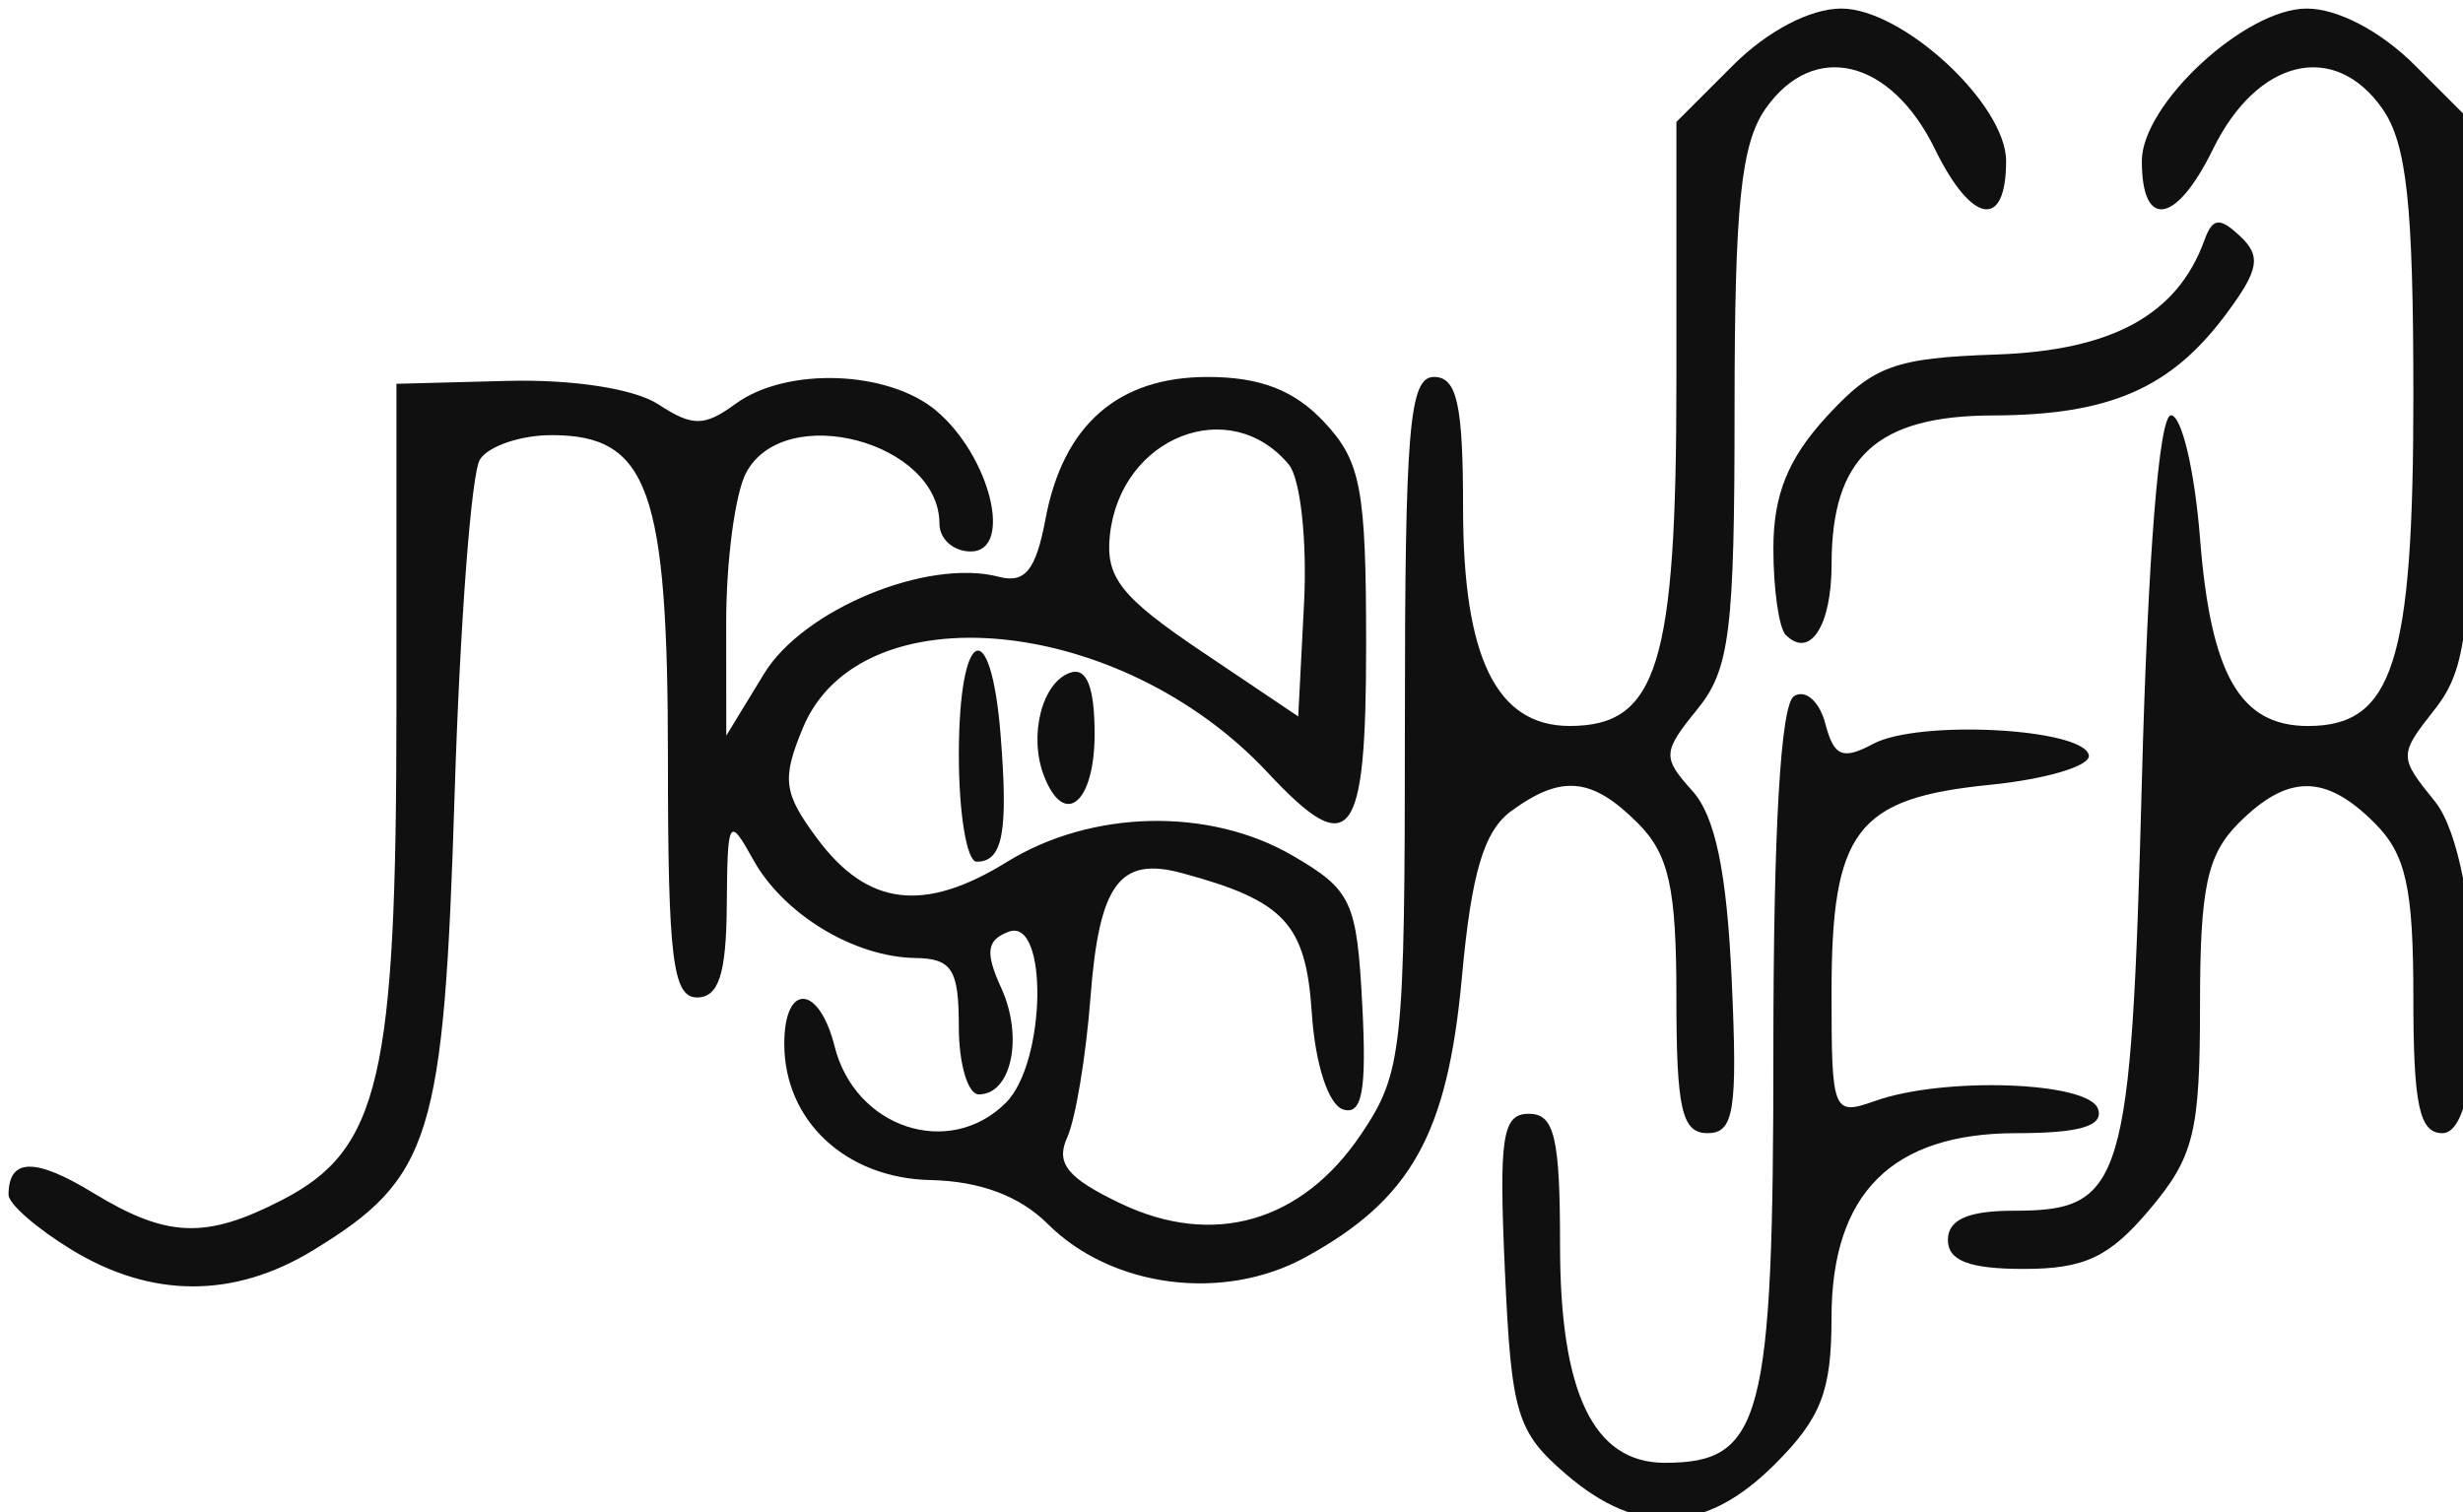 <?xml version="1.0" encoding="UTF-8" standalone="no"?>
<svg
   xmlns:dc="http://purl.org/dc/elements/1.1/"
   xmlns:cc="http://creativecommons.org/ns#"
   xmlns:rdf="http://www.w3.org/1999/02/22-rdf-syntax-ns#"
   xmlns:svg="http://www.w3.org/2000/svg"
   xmlns="http://www.w3.org/2000/svg"
   viewBox="0 0 127 78"
   height="78"
   width="127"
   version="1.1"
   id="svg3476">
  <defs
     id="defs3480" />
  <path
     id="path3514"
     d="m 80.759,76.038 c -2.555,-2.197 -2.825,-3.097 -3.162,-10.5 -0.314,-6.92 -0.134,-8.097 1.238,-8.097 1.317,0 1.606,1.221 1.606,6.777 0,7.634 1.727,11.223 5.402,11.223 5.023,0 5.598,-2.186 5.598,-21.27 0,-11.403 0.376,-17.845 1.067,-18.272 0.587,-0.363 1.312,0.275 1.61,1.417 0.445,1.701 0.891,1.89 2.467,1.047 2.341,-1.253 10.794,-0.814 11.121,0.577 0.129,0.55 -2.176,1.242 -5.124,1.538 -6.868,0.69 -8.142,2.367 -8.142,10.721 0,6.182 0.068,6.352 2.25,5.578 3.562,-1.264 11.014,-0.996 11.492,0.413 0.299,0.881 -0.942,1.25 -4.205,1.25 -6.424,0 -9.538,3.112 -9.538,9.531 0,3.776 -0.535,5.158 -2.923,7.545 -3.572,3.572 -7.017,3.739 -10.759,0.52 z M 3.691,64.452 c -1.788,-1.09 -3.25,-2.363 -3.25,-2.83 0,-1.901 1.354,-1.936 4.344,-0.113 3.832,2.336 5.828,2.411 9.784,0.365 5.006,-2.589 5.872,-6.306 5.872,-25.225 l 0,-16.855 5.716,-0.15 c 3.382,-0.089 6.564,0.406 7.793,1.211 1.756,1.151 2.371,1.147 3.975,-0.026 2.626,-1.92 7.882,-1.737 10.362,0.362 2.786,2.358 3.975,7.25 1.762,7.25 -0.885,0 -1.608,-0.643 -1.608,-1.429 0,-4.225 -7.984,-6.338 -9.965,-2.637 -0.569,1.064 -1.034,4.551 -1.031,7.75 l 0.004,5.816 1.951,-3.199 c 2.021,-3.315 8.422,-5.958 12.1,-4.996 1.356,0.355 1.913,-0.334 2.409,-2.978 0.91,-4.851 3.735,-7.327 8.359,-7.327 2.706,0 4.462,0.677 6,2.314 1.907,2.03 2.174,3.445 2.174,11.5 0,10.164 -0.786,11.184 -5.076,6.588 -7.598,-8.14 -21.016,-9.425 -23.969,-2.296 -1.095,2.644 -1.002,3.355 0.747,5.707 2.592,3.484 5.503,3.84 9.782,1.196 4.355,-2.691 10.43,-2.826 14.722,-0.326 3.05,1.776 3.316,2.347 3.596,7.718 0.231,4.417 -0.008,5.698 -1,5.371 -0.75,-0.247 -1.43,-2.351 -1.602,-4.958 -0.305,-4.62 -1.395,-5.796 -6.701,-7.229 -3.214,-0.868 -4.264,0.561 -4.712,6.414 -0.231,3.025 -0.771,6.274 -1.2,7.221 -0.607,1.339 0.006,2.095 2.763,3.41 4.766,2.273 9.335,0.959 12.381,-3.561 2.147,-3.186 2.268,-4.318 2.268,-21.218 0,-15.202 0.223,-17.852 1.5,-17.852 1.186,0 1.5,1.42 1.5,6.777 0,7.704 1.725,11.223 5.5,11.223 4.523,0 5.5,-3.162 5.5,-17.799 l 0,-13.354 2.923,-2.923 c 1.762,-1.762 3.977,-2.923 5.577,-2.923 3.171,0 8.5,4.93 8.5,7.864 0,3.556 -1.774,3.261 -3.665,-0.608 -2.282,-4.67 -6.265,-5.623 -8.739,-2.091 -1.266,1.807 -1.597,5.007 -1.597,15.446 0,11.497 -0.243,13.466 -1.92,15.527 -1.797,2.209 -1.813,2.479 -0.253,4.213 1.176,1.306 1.773,4.179 2.026,9.75 0.306,6.734 0.122,7.898 -1.247,7.898 -1.322,0 -1.606,-1.239 -1.606,-7 0,-5.667 -0.381,-7.381 -2,-9 -2.356,-2.356 -3.928,-2.505 -6.509,-0.617 -1.417,1.036 -2.057,3.188 -2.551,8.574 -0.743,8.104 -2.614,11.454 -8.068,14.443 -4.231,2.319 -9.984,1.576 -13.285,-1.716 -1.447,-1.443 -3.497,-2.211 -6.043,-2.265 -4.37,-0.092 -7.544,-3.05 -7.544,-7.029 0,-3.16 1.792,-3.065 2.596,0.137 1.059,4.219 5.919,5.816 8.833,2.902 2.08,-2.08 2.192,-9.604 0.131,-8.813 -1.131,0.434 -1.21,1.058 -0.369,2.905 1.15,2.525 0.525,5.48 -1.16,5.48 -0.567,0 -1.031,-1.575 -1.031,-3.5 0,-2.952 -0.352,-3.506 -2.25,-3.535 -3.157,-0.05 -6.794,-2.258 -8.354,-5.075 -1.251,-2.257 -1.327,-2.126 -1.36,2.36 -0.026,3.54 -0.418,4.75 -1.535,4.75 -1.252,0 -1.5,-2.031 -1.5,-12.277 0,-13.93 -1.002,-16.723 -5.998,-16.723 -1.586,0 -3.248,0.562 -3.693,1.25 -0.445,0.688 -1.034,8.471 -1.309,17.296 -0.552,17.705 -1.194,19.773 -7.304,23.498 -4.079,2.487 -8.331,2.476 -12.446,-0.033 z M 66.458,23.962 c -3.031,-3.653 -8.671,-1.441 -9.227,3.619 -0.241,2.189 0.563,3.213 4.71,6.004 l 5,3.364 0.3,-5.841 c 0.165,-3.213 -0.187,-6.428 -0.783,-7.146 z m 33.983,39.979 c 0,-1.037 1.042,-1.5 3.378,-1.5 5.693,0 6.068,-1.256 6.622,-22.154 0.306,-11.553 0.887,-18.86 1.5,-18.87 0.55,-0.009 1.225,2.85 1.5,6.354 0.553,7.041 2.066,9.671 5.566,9.671 4.388,0 5.434,-3.272 5.434,-17 0,-9.879 -0.34,-13.041 -1.597,-14.835 -2.474,-3.532 -6.457,-2.579 -8.739,2.091 -1.891,3.869 -3.665,4.163 -3.665,0.608 0,-2.934 5.329,-7.864 8.5,-7.864 1.6,0 3.815,1.161 5.577,2.923 l 2.923,2.923 0,13.942 c 0,12.167 -0.241,14.249 -1.894,16.349 -1.858,2.362 -1.858,2.451 0,4.746 2.499,3.086 2.822,17.117 0.394,17.117 -1.19,0 -1.5,-1.444 -1.5,-7 0,-5.667 -0.381,-7.381 -2,-9 -2.531,-2.531 -4.469,-2.531 -7,0 -1.641,1.641 -2,3.333 -2,9.423 0,6.527 -0.313,7.795 -2.589,10.5 -2.078,2.47 -3.36,3.077 -6.5,3.077 -2.81,0 -3.911,-0.422 -3.911,-1.5 z m -51,-25 c 0,-6.592 1.65,-7.371 2.155,-1.017 0.398,5.006 0.111,6.517 -1.238,6.517 -0.504,0 -0.917,-2.475 -0.917,-5.5 z m 4.384,1.058 c -0.796,-2.075 -0.089,-4.824 1.366,-5.309 0.845,-0.281 1.25,0.745 1.25,3.167 0,3.58 -1.571,4.866 -2.616,2.142 z m 38.255,-7.252 c -0.352,-0.352 -0.639,-2.357 -0.639,-4.457 0,-2.773 0.753,-4.637 2.75,-6.81 2.405,-2.617 3.5,-3.018 8.726,-3.196 6.001,-0.205 9.355,-2.046 10.752,-5.9 0.419,-1.157 0.785,-1.196 1.845,-0.196 1.091,1.029 0.964,1.73 -0.721,4 -2.855,3.846 -6.017,5.221 -12.044,5.238 -5.981,0.017 -8.307,2.166 -8.307,7.678 0,3.174 -1.113,4.891 -2.361,3.643 z"
     style="fill:#101010" />
</svg>
